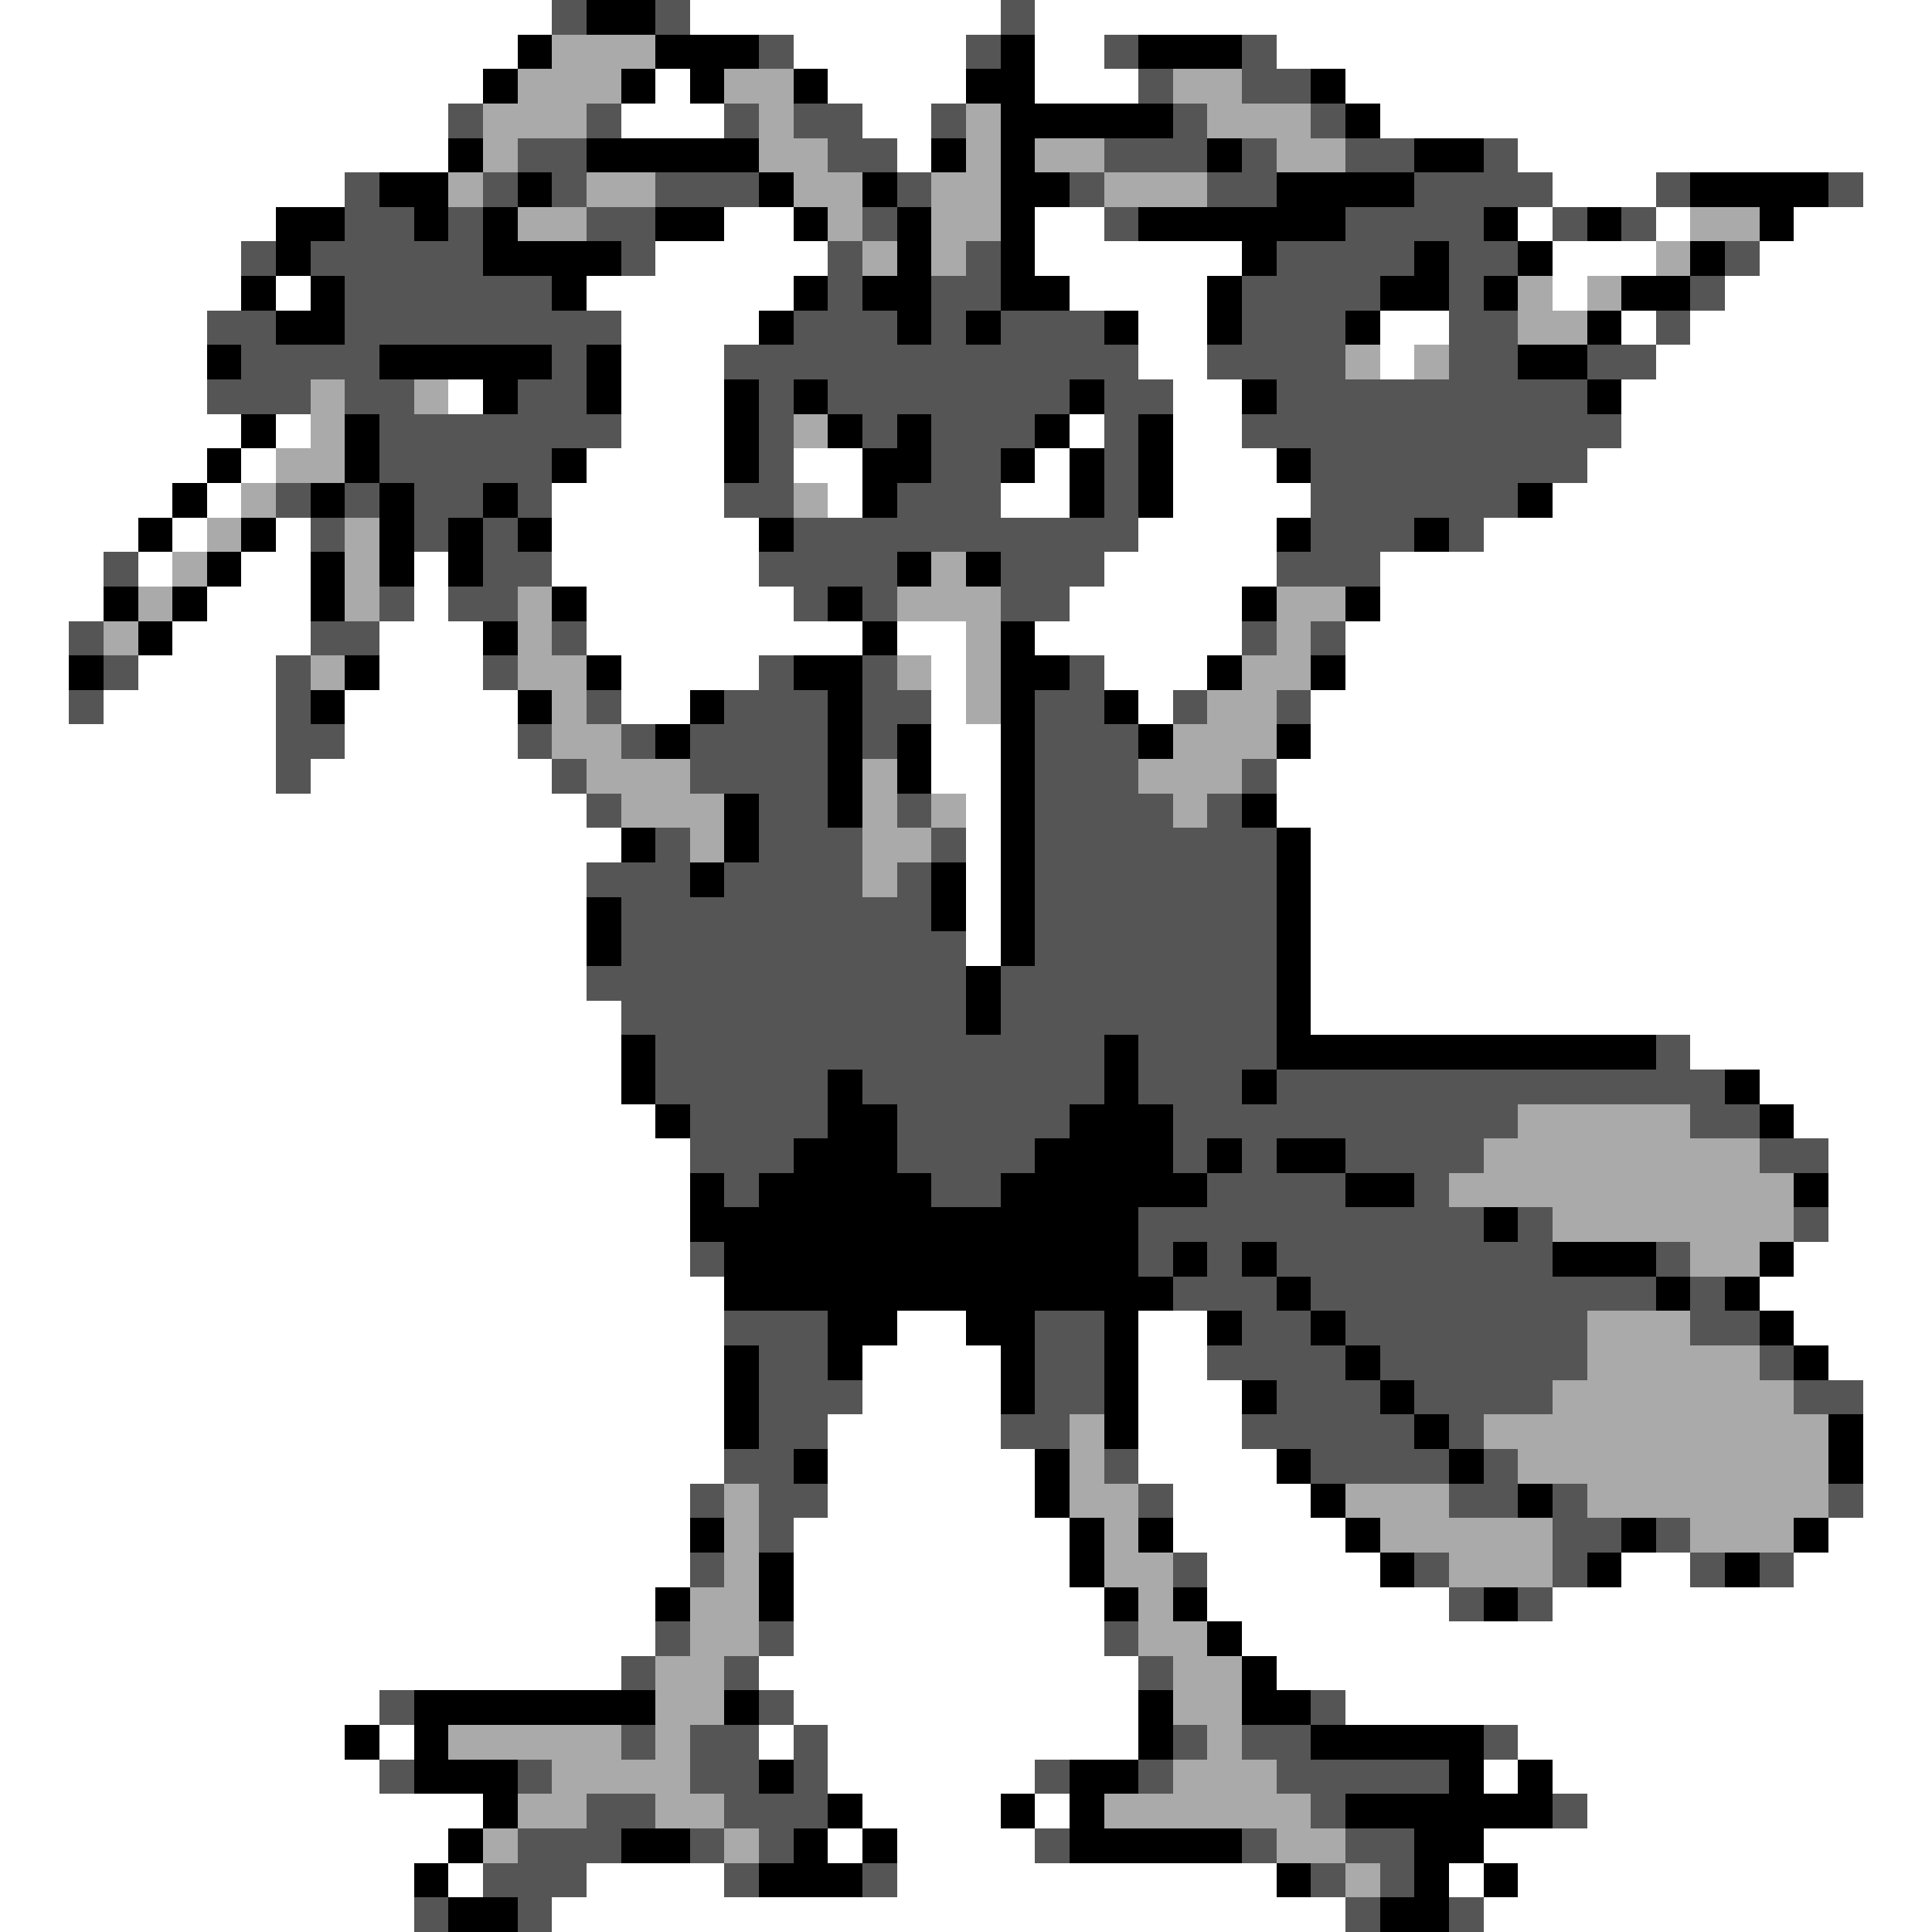 <svg xmlns="http://www.w3.org/2000/svg" viewBox="0 -0.5 56 56" shape-rendering="crispEdges">
<rect x="0" y="-0.5" width="56" height="56" fill="#808080" stroke="none"/>
<path stroke="#ffffff" d="M0 0h16M20 0h9M30 0h26M0 1h15M23 1h5M30 1h2M37 1h19M0 2h14M19 2h1M24 2h4M30 2h3M39 2h17M0 3h13M18 3h3M25 3h2M40 3h16M0 4h13M26 4h1M44 4h12M0 5h10M45 5h3M54 5h2M0 6h8M21 6h2M30 6h2M44 6h1M48 6h1M52 6h4M0 7h7M19 7h5M30 7h6M45 7h3M51 7h5M0 8h7M8 8h1M17 8h6M31 8h4M45 8h1M50 8h6M0 9h6M18 9h4M33 9h2M40 9h2M47 9h1M49 9h7M0 10h6M18 10h3M33 10h2M40 10h1M48 10h8M0 11h6M13 11h1M18 11h3M34 11h2M47 11h9M0 12h7M8 12h1M18 12h3M31 12h1M34 12h2M47 12h9M0 13h6M7 13h1M17 13h4M23 13h2M30 13h1M34 13h3M46 13h10M0 14h5M6 14h1M16 14h5M24 14h1M29 14h2M34 14h4M45 14h11M0 15h4M5 15h1M8 15h1M16 15h6M33 15h4M43 15h13M0 16h3M4 16h1M7 16h2M12 16h1M16 16h6M32 16h5M40 16h16M0 17h3M6 17h3M12 17h1M17 17h6M31 17h5M40 17h16M0 18h2M5 18h4M11 18h3M17 18h8M26 18h2M30 18h6M39 18h17M0 19h2M4 19h4M11 19h3M18 19h4M27 19h1M32 19h3M39 19h17M0 20h2M3 20h5M10 20h5M18 20h2M27 20h1M33 20h1M38 20h18M0 21h8M10 21h5M27 21h2M38 21h18M0 22h8M9 22h7M27 22h2M37 22h19M0 23h17M28 23h1M37 23h19M0 24h18M28 24h1M38 24h18M0 25h17M28 25h1M38 25h18M0 26h17M28 26h1M38 26h18M0 27h17M28 27h1M38 27h18M0 28h17M38 28h18M0 29h18M38 29h18M0 30h18M49 30h7M0 31h18M51 31h5M0 32h19M52 32h4M0 33h20M53 33h3M0 34h20M53 34h3M0 35h20M53 35h3M0 36h20M52 36h4M0 37h21M51 37h5M0 38h21M26 38h2M33 38h2M52 38h4M0 39h21M25 39h4M33 39h2M53 39h3M0 40h21M25 40h4M33 40h3M54 40h2M0 41h21M24 41h5M33 41h3M54 41h2M0 42h21M24 42h6M33 42h4M54 42h2M0 43h20M24 43h6M34 43h4M54 43h2M0 44h20M23 44h8M34 44h5M53 44h3M0 45h20M23 45h8M35 45h5M47 45h2M52 45h4M0 46h19M23 46h9M35 46h7M45 46h11M0 47h19M23 47h9M36 47h20M0 48h18M22 48h11M37 48h19M0 49h11M23 49h10M39 49h17M0 50h10M11 50h1M22 50h1M24 50h9M44 50h12M0 51h11M24 51h6M43 51h1M45 51h11M0 52h14M25 52h4M30 52h1M46 52h10M0 53h13M24 53h1M26 53h4M43 53h13M0 54h12M13 54h1M17 54h4M26 54h11M42 54h1M44 54h12M0 55h12M16 55h23M43 55h13" />
<path stroke="#555555" d="M16 0h1M19 0h1M29 0h1M22 1h1M28 1h1M32 1h1M36 1h1M33 2h1M36 2h2M13 3h1M17 3h1M21 3h1M23 3h2M27 3h1M34 3h1M38 3h1M15 4h2M24 4h2M32 4h3M36 4h1M39 4h2M43 4h1M10 5h1M14 5h1M16 5h1M19 5h3M26 5h1M31 5h1M35 5h2M41 5h4M48 5h1M53 5h1M10 6h2M13 6h1M17 6h2M25 6h1M32 6h1M39 6h4M45 6h1M47 6h1M7 7h1M9 7h5M18 7h1M24 7h1M28 7h1M37 7h4M42 7h2M50 7h1M10 8h6M24 8h1M27 8h2M36 8h4M42 8h1M49 8h1M6 9h2M10 9h8M23 9h3M27 9h1M29 9h3M36 9h3M42 9h2M48 9h1M7 10h4M16 10h1M21 10h12M35 10h4M42 10h2M46 10h2M6 11h3M10 11h2M15 11h2M22 11h1M24 11h7M32 11h2M37 11h9M11 12h7M22 12h1M25 12h1M27 12h3M32 12h1M36 12h11M11 13h5M22 13h1M27 13h2M32 13h1M38 13h8M8 14h1M10 14h1M12 14h2M15 14h1M21 14h2M26 14h3M32 14h1M38 14h6M9 15h1M12 15h1M14 15h1M23 15h10M38 15h3M42 15h1M3 16h1M14 16h2M22 16h4M29 16h3M37 16h3M11 17h1M13 17h2M23 17h1M25 17h1M29 17h2M2 18h1M9 18h2M16 18h1M36 18h1M38 18h1M3 19h1M8 19h1M14 19h1M22 19h1M25 19h1M31 19h1M2 20h1M8 20h1M17 20h1M21 20h3M25 20h2M30 20h2M34 20h1M37 20h1M8 21h2M15 21h1M18 21h1M20 21h4M25 21h1M30 21h3M8 22h1M16 22h1M20 22h4M30 22h3M36 22h1M17 23h1M22 23h2M26 23h1M30 23h4M35 23h1M19 24h1M22 24h3M27 24h1M30 24h7M17 25h3M21 25h4M26 25h1M30 25h7M18 26h9M30 26h7M18 27h10M30 27h7M17 28h11M29 28h8M18 29h10M29 29h8M19 30h13M33 30h4M48 30h1M19 31h5M25 31h7M33 31h3M37 31h13M20 32h4M26 32h5M34 32h10M49 32h2M20 33h3M26 33h4M34 33h1M36 33h1M39 33h4M51 33h2M21 34h1M27 34h2M35 34h4M41 34h1M33 35h10M44 35h1M52 35h1M20 36h1M33 36h1M35 36h1M37 36h8M48 36h1M34 37h3M38 37h10M49 37h1M21 38h3M30 38h2M36 38h2M39 38h7M49 38h2M22 39h2M30 39h2M35 39h4M40 39h6M51 39h1M22 40h3M30 40h2M37 40h3M41 40h4M52 40h2M22 41h2M29 41h2M36 41h5M42 41h1M21 42h2M32 42h1M38 42h4M43 42h1M20 43h1M22 43h2M33 43h1M42 43h2M45 43h1M53 43h1M22 44h1M45 44h2M48 44h1M20 45h1M34 45h1M41 45h1M45 45h1M49 45h1M51 45h1M42 46h1M44 46h1M19 47h1M22 47h1M32 47h1M18 48h1M21 48h1M33 48h1M11 49h1M22 49h1M38 49h1M18 50h1M20 50h2M23 50h1M34 50h1M36 50h2M43 50h1M11 51h1M15 51h1M20 51h2M23 51h1M30 51h1M33 51h1M37 51h5M17 52h2M21 52h3M38 52h1M45 52h1M15 53h3M20 53h1M22 53h1M30 53h1M36 53h1M39 53h2M14 54h3M21 54h1M25 54h1M38 54h1M40 54h1M12 55h1M15 55h1M39 55h1M42 55h1" />
<path stroke="#000000" d="M17 0h2M15 1h1M19 1h3M29 1h1M33 1h3M14 2h1M18 2h1M20 2h1M23 2h1M28 2h2M38 2h1M29 3h5M39 3h1M13 4h1M17 4h5M27 4h1M29 4h1M35 4h1M41 4h2M11 5h2M15 5h1M22 5h1M25 5h1M29 5h2M37 5h4M49 5h4M8 6h2M12 6h1M14 6h1M19 6h2M23 6h1M26 6h1M29 6h1M33 6h6M43 6h1M46 6h1M51 6h1M8 7h1M14 7h4M26 7h1M29 7h1M36 7h1M41 7h1M44 7h1M49 7h1M7 8h1M9 8h1M16 8h1M23 8h1M25 8h2M29 8h2M35 8h1M40 8h2M43 8h1M47 8h2M8 9h2M22 9h1M26 9h1M28 9h1M32 9h1M35 9h1M39 9h1M46 9h1M6 10h1M11 10h5M17 10h1M44 10h2M14 11h1M17 11h1M21 11h1M23 11h1M31 11h1M36 11h1M46 11h1M7 12h1M10 12h1M21 12h1M24 12h1M26 12h1M30 12h1M33 12h1M6 13h1M10 13h1M16 13h1M21 13h1M25 13h2M29 13h1M31 13h1M33 13h1M37 13h1M5 14h1M9 14h1M11 14h1M14 14h1M25 14h1M31 14h1M33 14h1M44 14h1M4 15h1M7 15h1M11 15h1M13 15h1M15 15h1M22 15h1M37 15h1M41 15h1M6 16h1M9 16h1M11 16h1M13 16h1M26 16h1M28 16h1M3 17h1M5 17h1M9 17h1M16 17h1M24 17h1M36 17h1M39 17h1M4 18h1M14 18h1M25 18h1M29 18h1M2 19h1M10 19h1M17 19h1M23 19h2M29 19h2M35 19h1M38 19h1M9 20h1M15 20h1M20 20h1M24 20h1M29 20h1M32 20h1M19 21h1M24 21h1M26 21h1M29 21h1M33 21h1M37 21h1M24 22h1M26 22h1M29 22h1M21 23h1M24 23h1M29 23h1M36 23h1M18 24h1M21 24h1M29 24h1M37 24h1M20 25h1M27 25h1M29 25h1M37 25h1M17 26h1M27 26h1M29 26h1M37 26h1M17 27h1M29 27h1M37 27h1M28 28h1M37 28h1M28 29h1M37 29h1M18 30h1M32 30h1M37 30h11M18 31h1M24 31h1M32 31h1M36 31h1M50 31h1M19 32h1M24 32h2M31 32h3M51 32h1M23 33h3M30 33h4M35 33h1M37 33h2M20 34h1M22 34h5M29 34h6M39 34h2M52 34h1M20 35h13M43 35h1M21 36h12M34 36h1M36 36h1M45 36h3M51 36h1M21 37h13M37 37h1M48 37h1M50 37h1M24 38h2M28 38h2M32 38h1M35 38h1M38 38h1M51 38h1M21 39h1M24 39h1M29 39h1M32 39h1M39 39h1M52 39h1M21 40h1M29 40h1M32 40h1M36 40h1M40 40h1M21 41h1M32 41h1M41 41h1M53 41h1M23 42h1M30 42h1M37 42h1M42 42h1M53 42h1M30 43h1M38 43h1M44 43h1M20 44h1M31 44h1M33 44h1M39 44h1M47 44h1M52 44h1M22 45h1M31 45h1M40 45h1M46 45h1M50 45h1M19 46h1M22 46h1M32 46h1M34 46h1M43 46h1M35 47h1M36 48h1M12 49h7M21 49h1M33 49h1M36 49h2M10 50h1M12 50h1M33 50h1M38 50h5M12 51h3M22 51h1M31 51h2M42 51h1M44 51h1M14 52h1M24 52h1M29 52h1M31 52h1M39 52h6M13 53h1M18 53h2M23 53h1M25 53h1M31 53h5M41 53h2M12 54h1M22 54h3M37 54h1M41 54h1M43 54h1M13 55h2M40 55h2" />
<path stroke="#aaaaaa" d="M16 1h3M15 2h3M21 2h2M34 2h2M14 3h3M22 3h1M28 3h1M35 3h3M14 4h1M22 4h2M28 4h1M30 4h2M37 4h2M13 5h1M17 5h2M23 5h2M27 5h2M32 5h3M15 6h2M24 6h1M27 6h2M49 6h2M25 7h1M27 7h1M48 7h1M44 8h1M46 8h1M44 9h2M39 10h1M41 10h1M9 11h1M12 11h1M9 12h1M23 12h1M8 13h2M7 14h1M23 14h1M6 15h1M10 15h1M5 16h1M10 16h1M27 16h1M4 17h1M10 17h1M15 17h1M26 17h3M37 17h2M3 18h1M15 18h1M28 18h1M37 18h1M9 19h1M15 19h2M26 19h1M28 19h1M36 19h2M16 20h1M28 20h1M35 20h2M16 21h2M34 21h3M17 22h3M25 22h1M33 22h3M18 23h3M25 23h1M27 23h1M34 23h1M20 24h1M25 24h2M25 25h1M44 32h5M43 33h8M42 34h10M45 35h7M49 36h2M46 38h3M46 39h5M45 40h7M31 41h1M43 41h10M31 42h1M44 42h9M21 43h1M31 43h2M39 43h3M46 43h7M21 44h1M32 44h1M40 44h5M49 44h3M21 45h1M32 45h2M42 45h3M20 46h2M33 46h1M20 47h2M33 47h2M19 48h2M34 48h2M19 49h2M34 49h2M13 50h5M19 50h1M35 50h1M16 51h4M34 51h3M15 52h2M19 52h2M32 52h6M14 53h1M21 53h1M37 53h2M39 54h1" />
</svg>